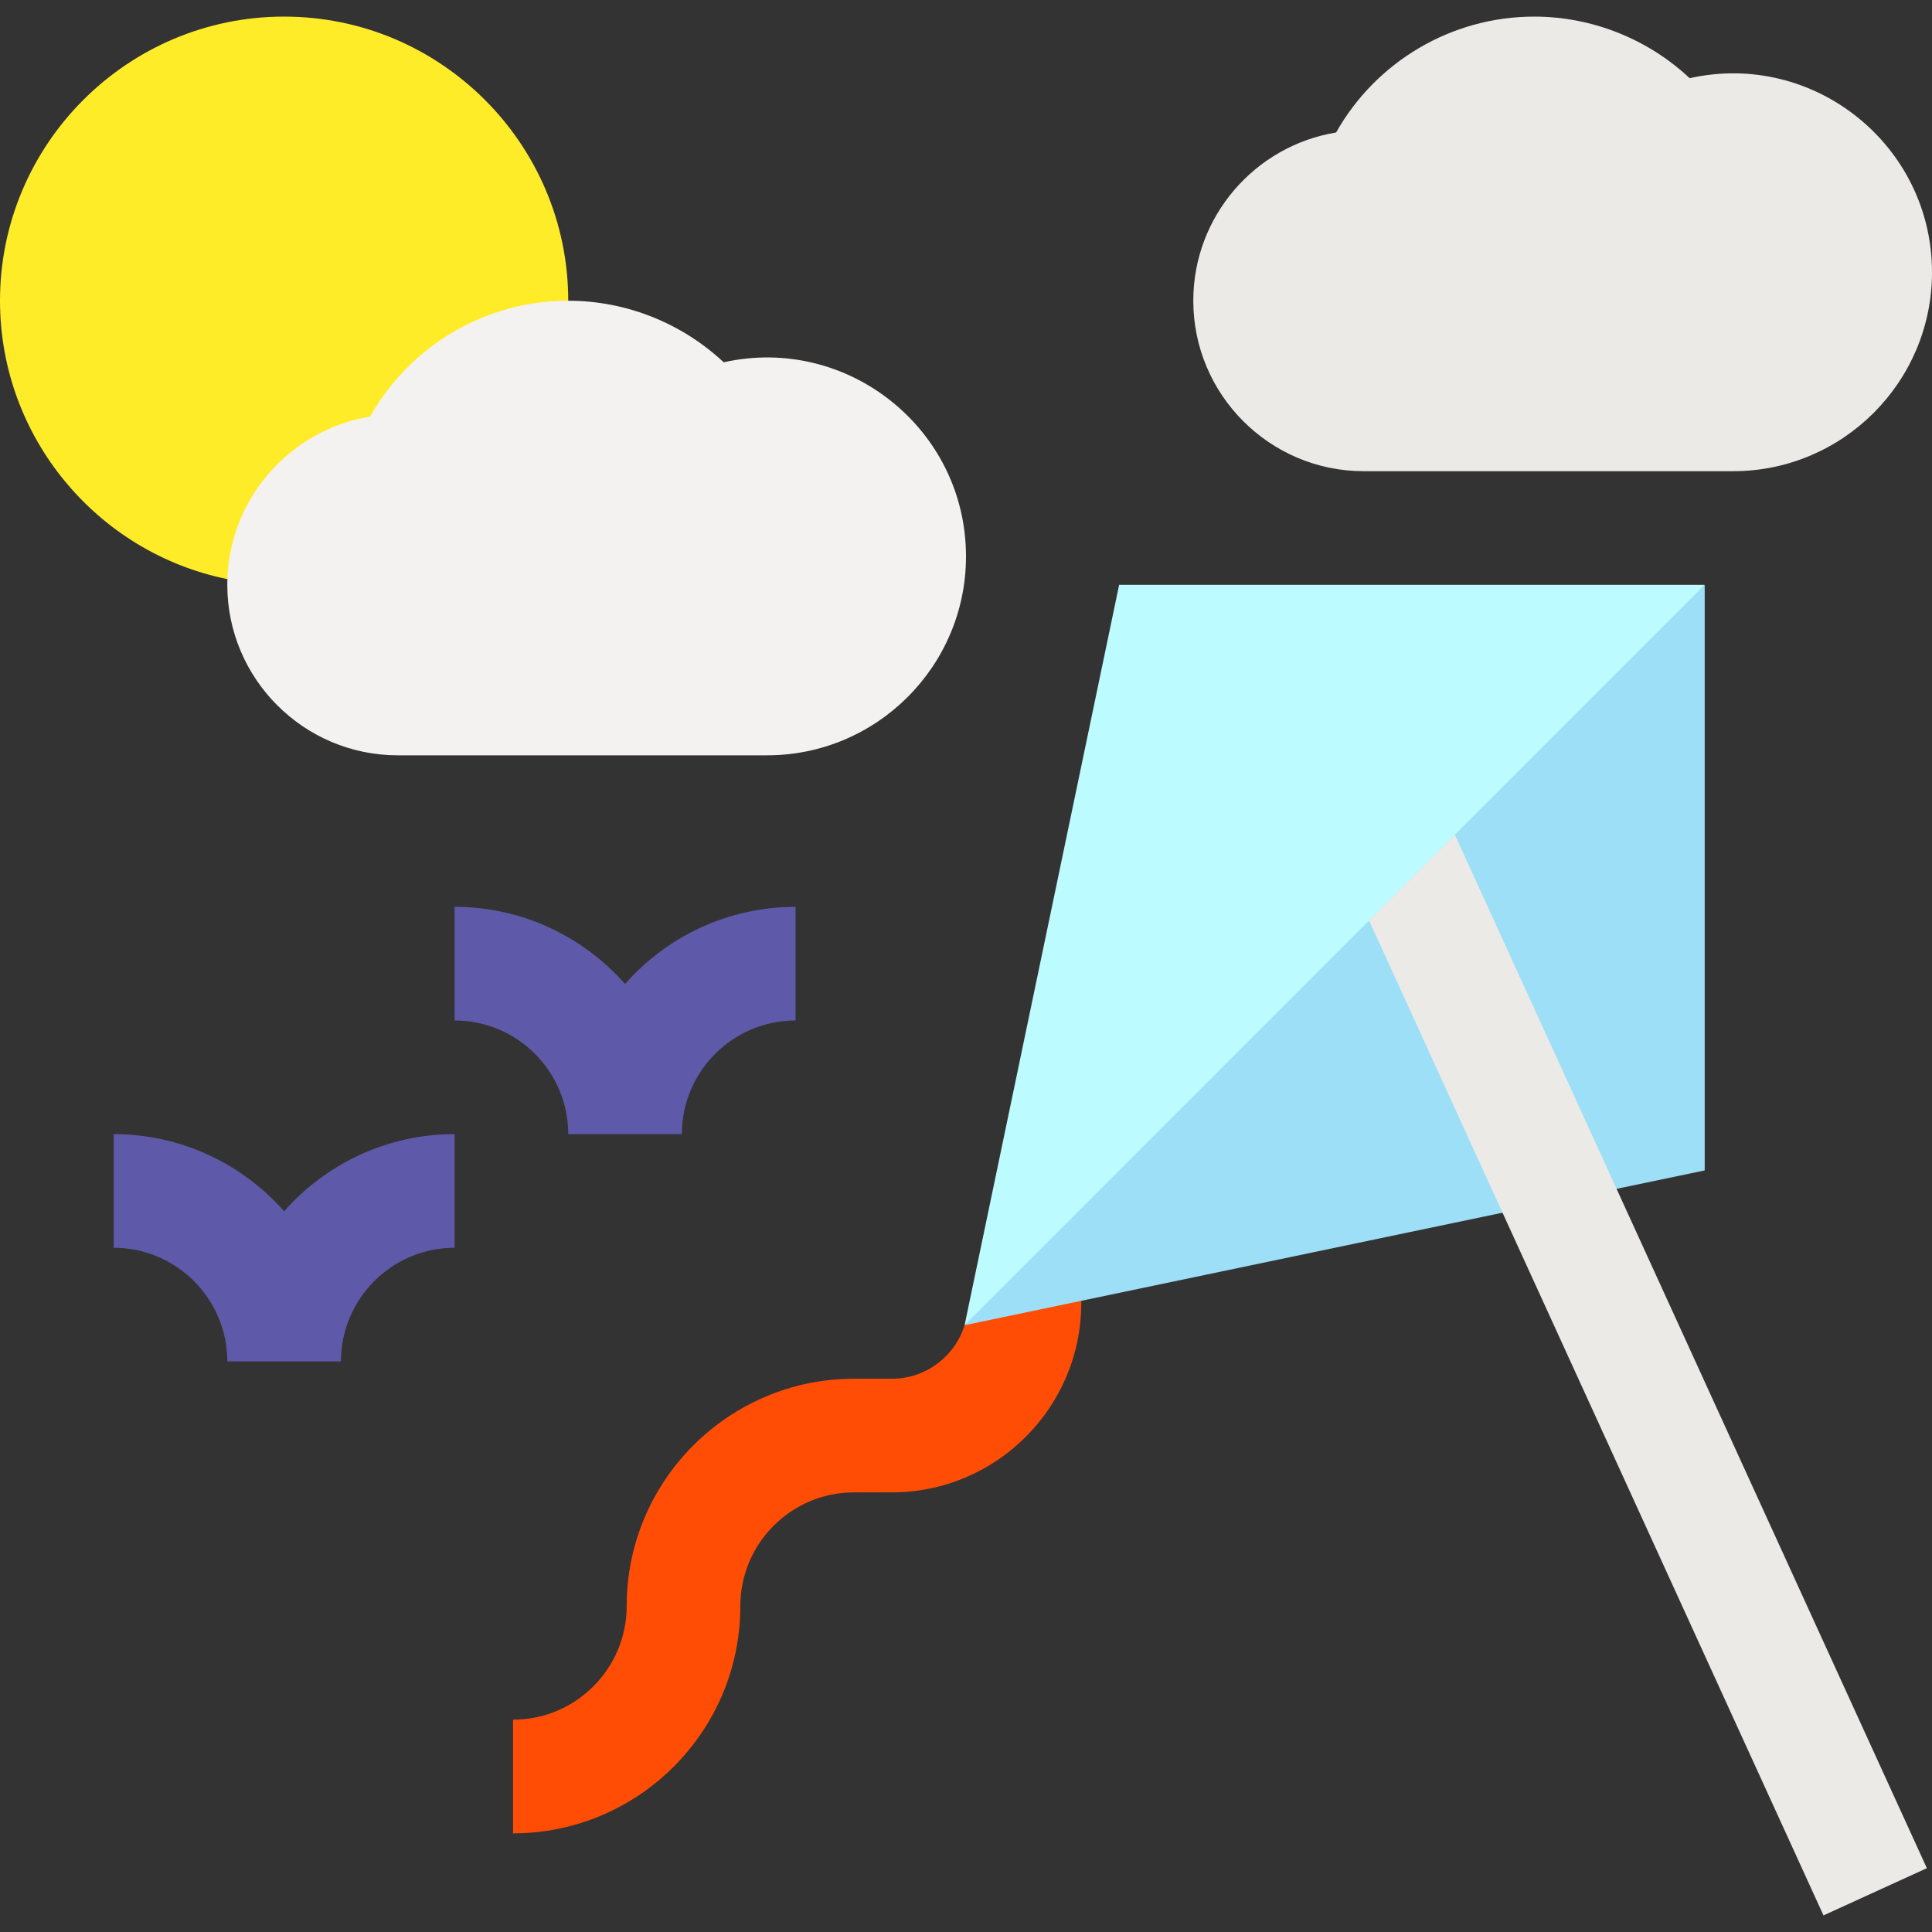 <svg id="Layer_1" enable-background="new 0 0 512 512" height="512" viewBox="0 0 512 512" width="512" xmlns="http://www.w3.org/2000/svg"><rect x="0" y="0" width="512" height="512" fill="#333333" stroke="none"/><g><g><g id="XMLID_552_"><g><path d="m286.566 344.722c-.012.193-.018.387-.018.582 0 27.678-22.518 50.196-50.196 50.196h-10.04c-16.607 0-30.117 13.511-30.117 30.118 0 33.214-27.022 60.235-60.235 60.235v-30.118c16.607 0 30.118-13.511 30.118-30.118 0-33.214 27.021-60.235 60.234-60.235h10.04c9.023 0 16.748-5.982 19.271-14.189l14.515-7.424z" fill="#ff4d05"/></g></g><g id="XMLID_619_"><g><path d="m316.235 79.695c0-22.415 16.411-41.07 37.849-44.582 10.531-18.713 30.516-30.712 52.504-30.712 15.38 0 30.123 5.956 41.196 16.317 32.908-7.347 64.216 17.774 64.216 51.448 0 29.062-23.643 52.706-52.706 52.706h-97.882c-24.911 0-45.177-20.266-45.177-45.177z" fill="#eceae7"/></g></g><path d="m60.269 153.476c-34.41-6.974-60.269-37.509-60.269-73.781 0-41.516 33.777-75.294 75.294-75.294s75.294 33.778 75.294 75.294z" fill="#ffec29"/><g id="XMLID_609_"><g><path d="m60.235 154.989c0-22.415 16.412-41.07 37.849-44.582 10.531-18.713 30.515-30.712 52.504-30.712 15.38 0 30.124 5.956 41.197 16.317 32.841-7.332 64.215 17.703 64.215 51.448 0 29.062-23.644 52.706-52.706 52.706h-97.882c-24.911 0-45.177-20.266-45.177-45.177z" fill="#f4f1f1"/></g></g><path d="m255.624 351.193 107.148-88.45 88.993-107.754h-155.182z" fill="#bcfbff"/><path d="m451.765 310.172v-155.183l-196.141 196.204z" fill="#9ddff6"/><g id="XMLID_613_"><g><path d="m483.243 507.599-120.42-263.64 22.728-22.735 125.089 273.861z" fill="#eceae7"/></g></g></g><g id="XMLID_779_"><g><path d="m90.353 360.793h-30.118c0-16.607-13.511-30.118-30.118-30.118v-30.118c17.971 0 34.13 7.912 45.176 20.435 11.046-12.523 27.205-20.435 45.176-20.435v30.118c-16.605.001-30.116 13.511-30.116 30.118z" fill="#5e59a8"/></g></g><g id="XMLID_778_"><g><path d="m180.706 300.558h-30.118c0-16.607-13.511-30.118-30.118-30.118v-30.118c17.971 0 34.13 7.913 45.176 20.435 11.046-12.522 27.205-20.435 45.176-20.435v30.118c-16.605 0-30.116 13.511-30.116 30.118z" fill="#5e59a8"/></g></g></g></svg>